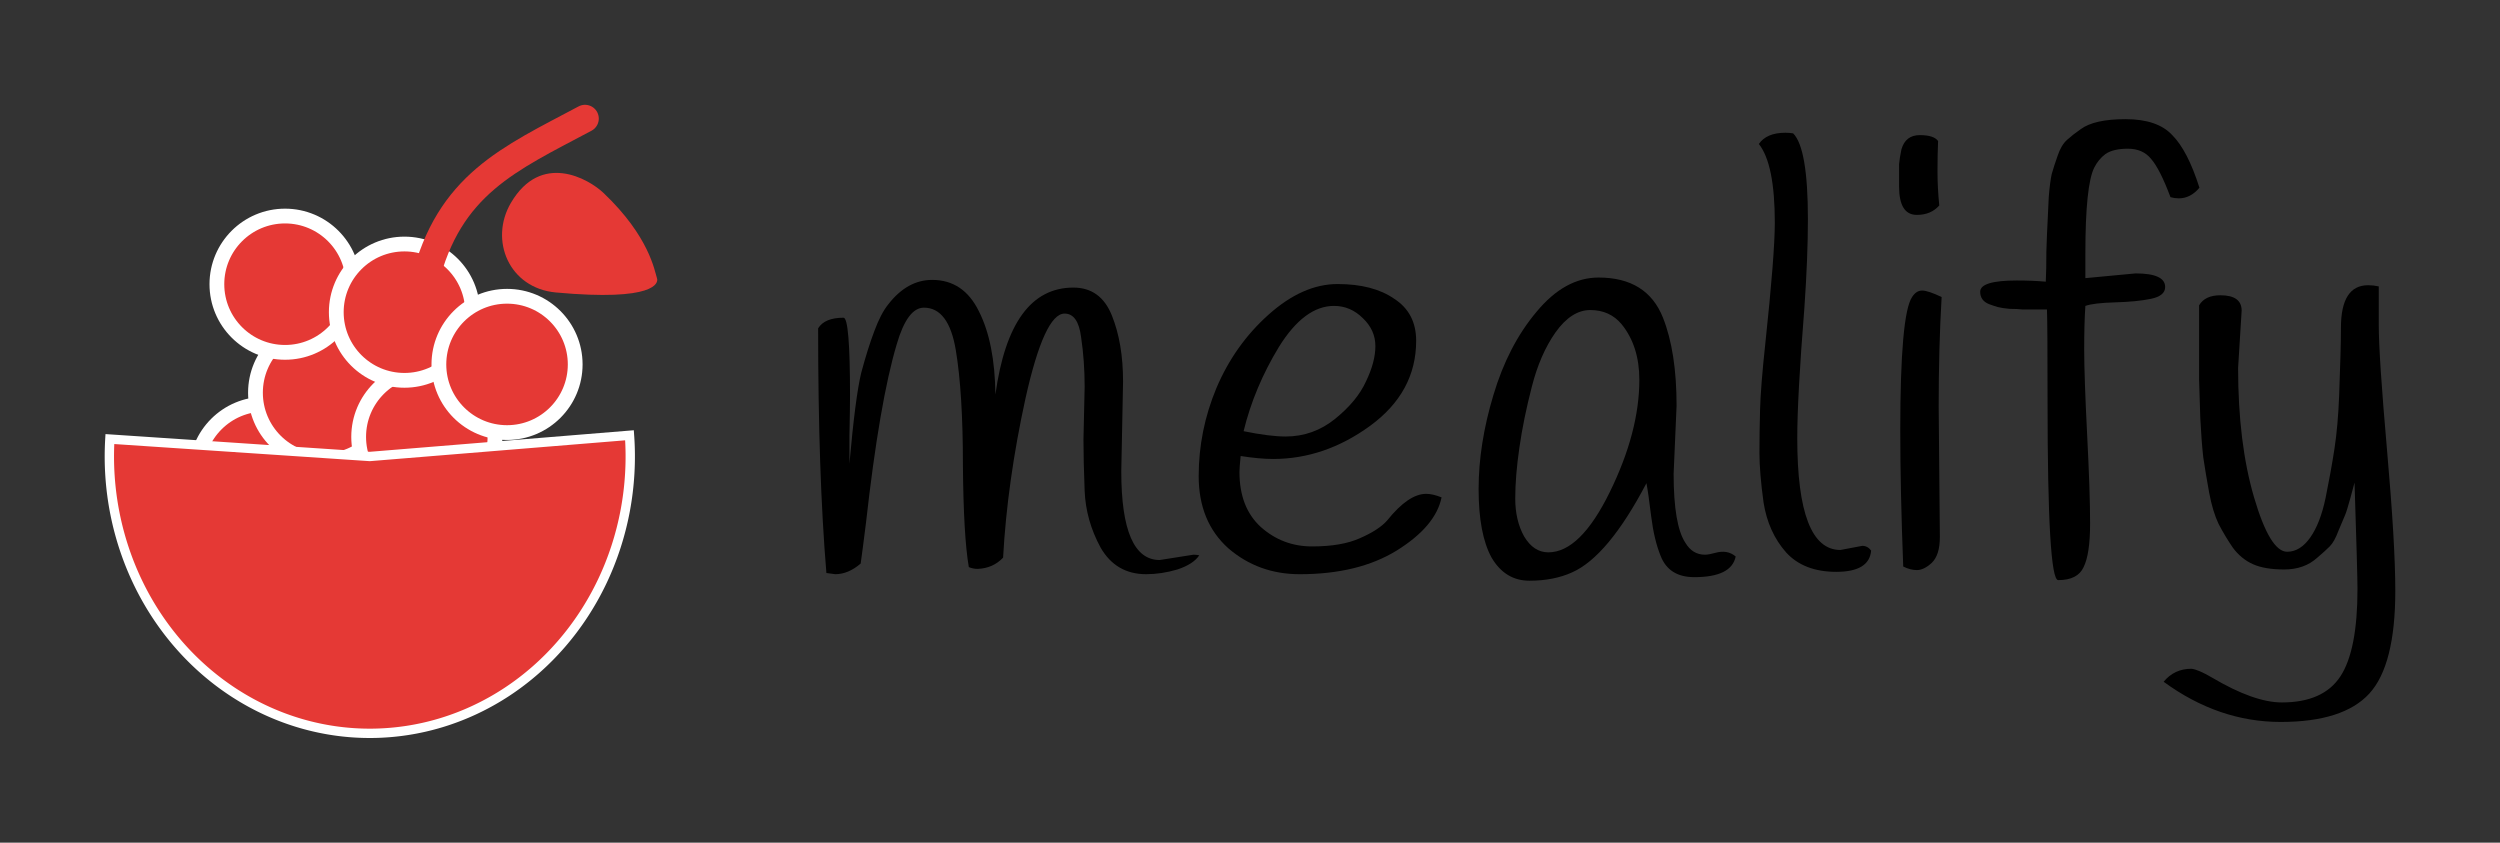 <?xml version="1.0" encoding="UTF-8" standalone="no"?>
<svg
   xmlns:osb="http://www.openswatchbook.org/uri/2009/osb"
   xmlns:dc="http://purl.org/dc/elements/1.1/"
   xmlns:cc="http://creativecommons.org/ns#"
   xmlns:rdf="http://www.w3.org/1999/02/22-rdf-syntax-ns#"
   xmlns:svg="http://www.w3.org/2000/svg"
   xmlns="http://www.w3.org/2000/svg"
   version="1.1"
   id="svg2"
   viewBox="0 0 169.212 57.035"
   height="16.097mm"
   width="47.755mm">
  <rect x="0" y="0" width="169.212" height="57.035" fill="#333333" stroke="none"/>
  <defs
     id="defs4">
    <linearGradient
       osb:paint="solid"
       id="linearGradient5946">
      <stop
         id="stop5948"
         offset="0"
         style="stop-color:#3e2727;stop-opacity:1;" />
    </linearGradient>
  </defs>
  <g
     transform="translate(-200.289,-409.378)"
     id="layer1">
    <g
       id="text4136"
       style="font-style:normal;font-weight:normal;font-size:40px;line-height:125%;font-family:sans-serif;letter-spacing:0px;word-spacing:0px;fill:#000000;fill-opacity:1;stroke:none;stroke-width:1px;stroke-linecap:butt;stroke-linejoin:miter;stroke-opacity:1">
      <path
         id="path4147"
         style="font-style:normal;font-variant:normal;font-weight:normal;font-stretch:normal;font-family:Handlee;-inkscape-font-specification:Handlee;letter-spacing:0px;word-spacing:0px"
         d="m 257.383,430.882 q 0.44,0 0.44,5.28 0,0.84 -0.04,2.68 0,1.84 0,1.92 0.4,-4.52 0.8,-6.16 0.44,-1.64 0.88,-2.8 0.44,-1.2 0.96,-1.84 1.28,-1.64 2.96,-1.64 2.12,0 3.16,2.12 1.08,2.12 1.12,5.64 1,-7.24 5.28,-7.24 1.84,0 2.6,1.88 0.76,1.88 0.76,4.48 l -0.12,6.08 q 0,6 2.6,6 l 2.28,-0.36 q 0.2,0 0.4,0.04 -0.4,0.6 -1.48,0.96 -1.08,0.32 -2.12,0.32 -2.04,0 -3.08,-1.8 -1,-1.84 -1.08,-3.84 -0.08,-2.04 -0.08,-3.48 l 0.08,-3.56 q 0,-1.76 -0.24,-3.36 -0.2,-1.6 -1.12,-1.6 -1.36,0 -2.64,5.72 -1.24,5.68 -1.52,10.8 -0.68,0.72 -1.72,0.76 -0.32,0 -0.6,-0.12 -0.36,-2.08 -0.4,-6.92 0,-4.88 -0.48,-7.76 -0.48,-2.88 -2.16,-2.88 -1.12,0 -1.84,2.48 -1.16,3.88 -2.08,12.08 -0.24,1.92 -0.36,2.76 -0.84,0.72 -1.72,0.72 l -0.6,-0.08 q -0.56,-6.68 -0.56,-16.56 0.44,-0.72 1.72,-0.72 z" />
      <path
         id="path4149"
         style="font-style:normal;font-variant:normal;font-weight:normal;font-stretch:normal;font-family:Handlee;-inkscape-font-specification:Handlee;letter-spacing:0px;word-spacing:0px"
         d="m 284.262,440.242 q -0.08,0.8 -0.08,1.08 0,2.4 1.44,3.72 1.48,1.32 3.48,1.32 2,0 3.24,-0.56 1.28,-0.56 1.84,-1.2 1.44,-1.8 2.64,-1.8 0.44,0 1.04,0.24 -0.4,1.96 -3.04,3.6 -2.6,1.6 -6.56,1.6 -2.8,0 -4.84,-1.76 -2,-1.8 -2,-4.88 0,-3.08 1.2,-5.96 1.24,-2.92 3.52,-4.96 2.32,-2.08 4.68,-2.08 2.4,0 3.84,1 1.48,0.96 1.48,2.84 0,3.48 -3.12,5.76 -3.08,2.24 -6.56,2.24 -0.92,0 -2.2,-0.2 z m 3.04,-1.32 q 1.88,0 3.36,-1.2 1.48,-1.2 2.08,-2.52 0.64,-1.32 0.64,-2.4 0,-1.08 -0.84,-1.88 -0.84,-0.84 -1.96,-0.84 -2,0 -3.72,2.76 -1.68,2.76 -2.4,5.72 1.76,0.36 2.84,0.36 z" />
      <path
         id="path4151"
         style="font-style:normal;font-variant:normal;font-weight:normal;font-stretch:normal;font-family:Handlee;-inkscape-font-specification:Handlee;letter-spacing:0px;word-spacing:0px"
         d="m 313.768,436.842 -0.2,4.6 q 0,3.48 0.8,4.68 0.48,0.8 1.32,0.8 0.24,0 0.68,-0.12 0.84,-0.24 1.4,0.24 -0.28,1.4 -2.8,1.4 -1.72,0 -2.28,-1.44 -0.44,-1.08 -0.64,-2.68 -0.2,-1.64 -0.32,-2.24 -2.6,4.96 -5.04,6.04 -1.24,0.56 -2.88,0.56 -1.64,0 -2.56,-1.56 -0.88,-1.6 -0.88,-4.64 0,-3.04 1,-6.36 1,-3.36 2.92,-5.64 1.92,-2.32 4.2,-2.32 3.28,0 4.36,2.72 0.92,2.32 0.92,5.96 z m -9.8,-1.28 q -0.56,2.16 -0.84,4.12 -0.28,1.92 -0.28,3.44 0,1.48 0.6,2.56 0.64,1.08 1.64,1.08 2.16,0 4.16,-4.08 2,-4.08 2,-7.6 0,-2.28 -1.2,-3.76 -0.8,-0.96 -2.12,-0.96 -1.28,0 -2.36,1.52 -1.04,1.48 -1.6,3.68 z" />
      <path
         id="path4153"
         style="font-style:normal;font-variant:normal;font-weight:normal;font-stretch:normal;font-family:Handlee;-inkscape-font-specification:Handlee;letter-spacing:0px;word-spacing:0px"
         d="m 320.417,424.442 q 0,-3.96 -1.08,-5.32 0.52,-0.76 1.8,-0.76 0.24,0 0.52,0.04 1,1 1,5.8 0,2.6 -0.24,6.04 -0.48,6 -0.48,8.8 0,7.56 2.92,7.56 0,0 1.48,-0.28 0.36,0 0.6,0.32 -0.12,1.44 -2.36,1.44 -2.2,0 -3.4,-1.32 -1.2,-1.36 -1.52,-3.36 -0.28,-2.04 -0.28,-3.36 0,-1.32 0.04,-2.88 0.04,-1.6 0.36,-4.56 0.64,-6 0.64,-8.16 z" />
      <path
         id="path4155"
         style="font-style:normal;font-variant:normal;font-weight:normal;font-stretch:normal;font-family:Handlee;-inkscape-font-specification:Handlee;letter-spacing:0px;word-spacing:0px"
         d="m 331.468,418.922 q -0.04,0.92 -0.04,2.04 0,1.12 0.12,2.32 -0.56,0.64 -1.52,0.64 -1.2,0 -1.2,-1.92 0,-0.08 0,-0.6 0,-0.52 0,-0.92 0.04,-0.44 0.16,-1 0.28,-0.96 1.24,-0.96 0.96,0 1.24,0.4 z m -2.56,19.6 q 0,-7.84 0.8,-9.04 0.28,-0.44 0.68,-0.44 0.4,0 1.32,0.44 -0.2,3.4 -0.2,7.4 0,0 0.08,8.84 0,1.24 -0.56,1.76 -0.52,0.48 -1,0.48 -0.44,0 -0.92,-0.24 -0.2,-5.2 -0.2,-9.2 z" />
      <path
         id="path4157"
         style="font-style:normal;font-variant:normal;font-weight:normal;font-stretch:normal;font-family:Handlee;-inkscape-font-specification:Handlee;letter-spacing:0px;word-spacing:0px"
         d="m 339.597,448.642 q -0.72,0 -0.72,-12.12 0,-5.12 -0.04,-6.2 l -0.8,0 q -0.56,0 -0.88,0 -0.32,-0.04 -0.84,-0.04 -0.48,-0.04 -0.8,-0.12 -0.28,-0.08 -0.6,-0.2 -0.6,-0.24 -0.6,-0.84 0,-0.76 2.48,-0.76 1.08,0 1.96,0.08 0.04,-0.8 0.04,-2.04 0.04,-1.28 0.08,-1.96 0.04,-0.72 0.08,-1.72 0.08,-1 0.2,-1.56 0.16,-0.56 0.4,-1.24 0.24,-0.72 0.64,-1.08 0.4,-0.36 0.92,-0.72 0.92,-0.68 3.04,-0.68 2.16,0 3.16,1.08 1.04,1.04 1.84,3.56 -0.6,0.72 -1.4,0.72 -0.28,0 -0.56,-0.08 -0.72,-1.92 -1.32,-2.6 -0.56,-0.68 -1.56,-0.68 -1,0 -1.52,0.36 -0.48,0.36 -0.76,0.92 -0.6,1.2 -0.6,5.8 0,0.2 0,0.72 0,0.52 0,0.96 l 3.4,-0.32 q 2,0 2,0.92 0,0.6 -0.96,0.8 -0.96,0.2 -2.44,0.24 -1.44,0.04 -2,0.24 -0.08,1.12 -0.08,2.96 0,1.8 0.2,5.76 0.2,3.92 0.2,6 0,2.08 -0.44,2.96 -0.4,0.88 -1.72,0.88 z" />
      <path
         id="path4159"
         style="font-style:normal;font-variant:normal;font-weight:normal;font-stretch:normal;font-family:Handlee;-inkscape-font-specification:Handlee;letter-spacing:0px;word-spacing:0px"
         d="m 358.735,431.562 q 0,-2.88 1.84,-2.88 0.36,0 0.72,0.08 0,0.48 0,2.6 0,2.12 0.56,8.48 0.56,6.36 0.56,9.52 0,5.04 -1.76,6.96 -1.76,1.92 -6,1.92 -4.2,0 -7.92,-2.72 0.72,-0.88 1.88,-0.88 0.44,0.04 1.4,0.6 2.84,1.68 4.72,1.68 2.8,0 3.96,-1.76 1.16,-1.76 1.16,-5.92 0,-1 -0.2,-7.2 -0.04,0.12 -0.28,1.04 -0.24,0.88 -0.36,1.16 -0.12,0.28 -0.44,1.04 -0.28,0.76 -0.6,1.08 -0.32,0.32 -0.84,0.76 -0.88,0.8 -2.24,0.8 -1.32,0 -2.12,-0.36 -0.8,-0.36 -1.36,-1.12 -0.52,-0.76 -0.96,-1.6 -0.4,-0.84 -0.64,-2.12 -0.24,-1.32 -0.4,-2.4 -0.12,-1.08 -0.2,-2.64 -0.04,-1.56 -0.08,-2.6 0,-1.04 0,-2.64 l 0,-2.4 q 0.4,-0.68 1.44,-0.68 1.44,0 1.44,1.04 l -0.24,3.88 q 0,5.08 1.08,8.76 1.08,3.68 2.24,3.68 0.88,0 1.56,-0.96 0.68,-0.96 1.04,-2.68 0.36,-1.76 0.6,-3.32 0.24,-1.56 0.32,-3.64 0.12,-3.16 0.12,-4.56 z" />
    </g>
    <circle
       r="4.613"
       cy="441.346"
       cx="218.193"
       id="path4146-1"
       style="opacity:1;fill:#e53935;fill-opacity:1;stroke:#ffffff;stroke-width:1;stroke-miterlimit:4;stroke-dasharray:none;stroke-opacity:1" />
    <circle
       r="4.613"
       cy="435.957"
       cx="222.193"
       id="path4146"
       style="opacity:1;fill:#e53935;fill-opacity:1;stroke:#ffffff;stroke-width:1;stroke-miterlimit:4;stroke-dasharray:none;stroke-opacity:1" />
    <circle
       r="4.613"
       cy="438.947"
       cx="229.178"
       id="path4146-8-5"
       style="opacity:1;fill:#e53935;fill-opacity:1;stroke:#ffffff;stroke-width:1;stroke-miterlimit:4;stroke-dasharray:none;stroke-opacity:1" />
    <circle
       r="4.613"
       cy="428.613"
       cx="219.582"
       id="path4146-8"
       style="opacity:1;fill:#e53935;fill-opacity:1;stroke:#ffffff;stroke-width:1;stroke-miterlimit:4;stroke-dasharray:none;stroke-opacity:1" />
    <circle
       r="4.613"
       cy="430.507"
       cx="227.663"
       id="path4146-8-1"
       style="opacity:1;fill:#e53935;fill-opacity:1;stroke:#ffffff;stroke-width:1;stroke-miterlimit:4;stroke-dasharray:none;stroke-opacity:1" />
    <circle
       r="4.613"
       cy="434.043"
       cx="234.608"
       id="path4146-8-8"
       style="opacity:1;fill:#e53935;fill-opacity:1;stroke:#ffffff;stroke-width:1;stroke-miterlimit:4;stroke-dasharray:none;stroke-opacity:1" />
    <path
       d="m 242.896,438.839 a 17.628,18.738 0 0 1 -8.306,17.373 17.628,18.738 0 0 1 -18.334,0.134 17.628,18.738 0 0 1 -8.53,-17.251 l 17.593,1.179 z"
       id="path4140"
       style="opacity:1;fill:#e53935;fill-opacity:1;stroke:#ffffff;stroke-width:0.632;stroke-miterlimit:4;stroke-dasharray:none;stroke-opacity:1" />
    <path
       id="path5983"
       d="m 229.045,428.431 c 1.624,-6.575 5.696,-8.287 10.841,-11.028"
       style="fill:none;fill-opacity:1;fill-rule:evenodd;stroke:#e53935;stroke-width:1.864px;stroke-linecap:round;stroke-linejoin:miter;stroke-opacity:1" />
    <path
       id="path6001"
       d="m 244.761,428.225 c 0.091,0.284 -0.071,1.568 -6.844,0.948 -3.181,-0.291 -4.529,-3.547 -3.044,-6.07 2.036,-3.461 5.24,-1.644 6.277,-0.655 3.09,2.943 3.441,5.246 3.611,5.778 z"
       style="opacity:1;fill:#e53935;fill-opacity:1;stroke:#ffffff;stroke-width:0;stroke-linecap:round;stroke-linejoin:round;stroke-miterlimit:4;stroke-dasharray:none;stroke-dashoffset:17;stroke-opacity:1" />
  </g>
</svg>
